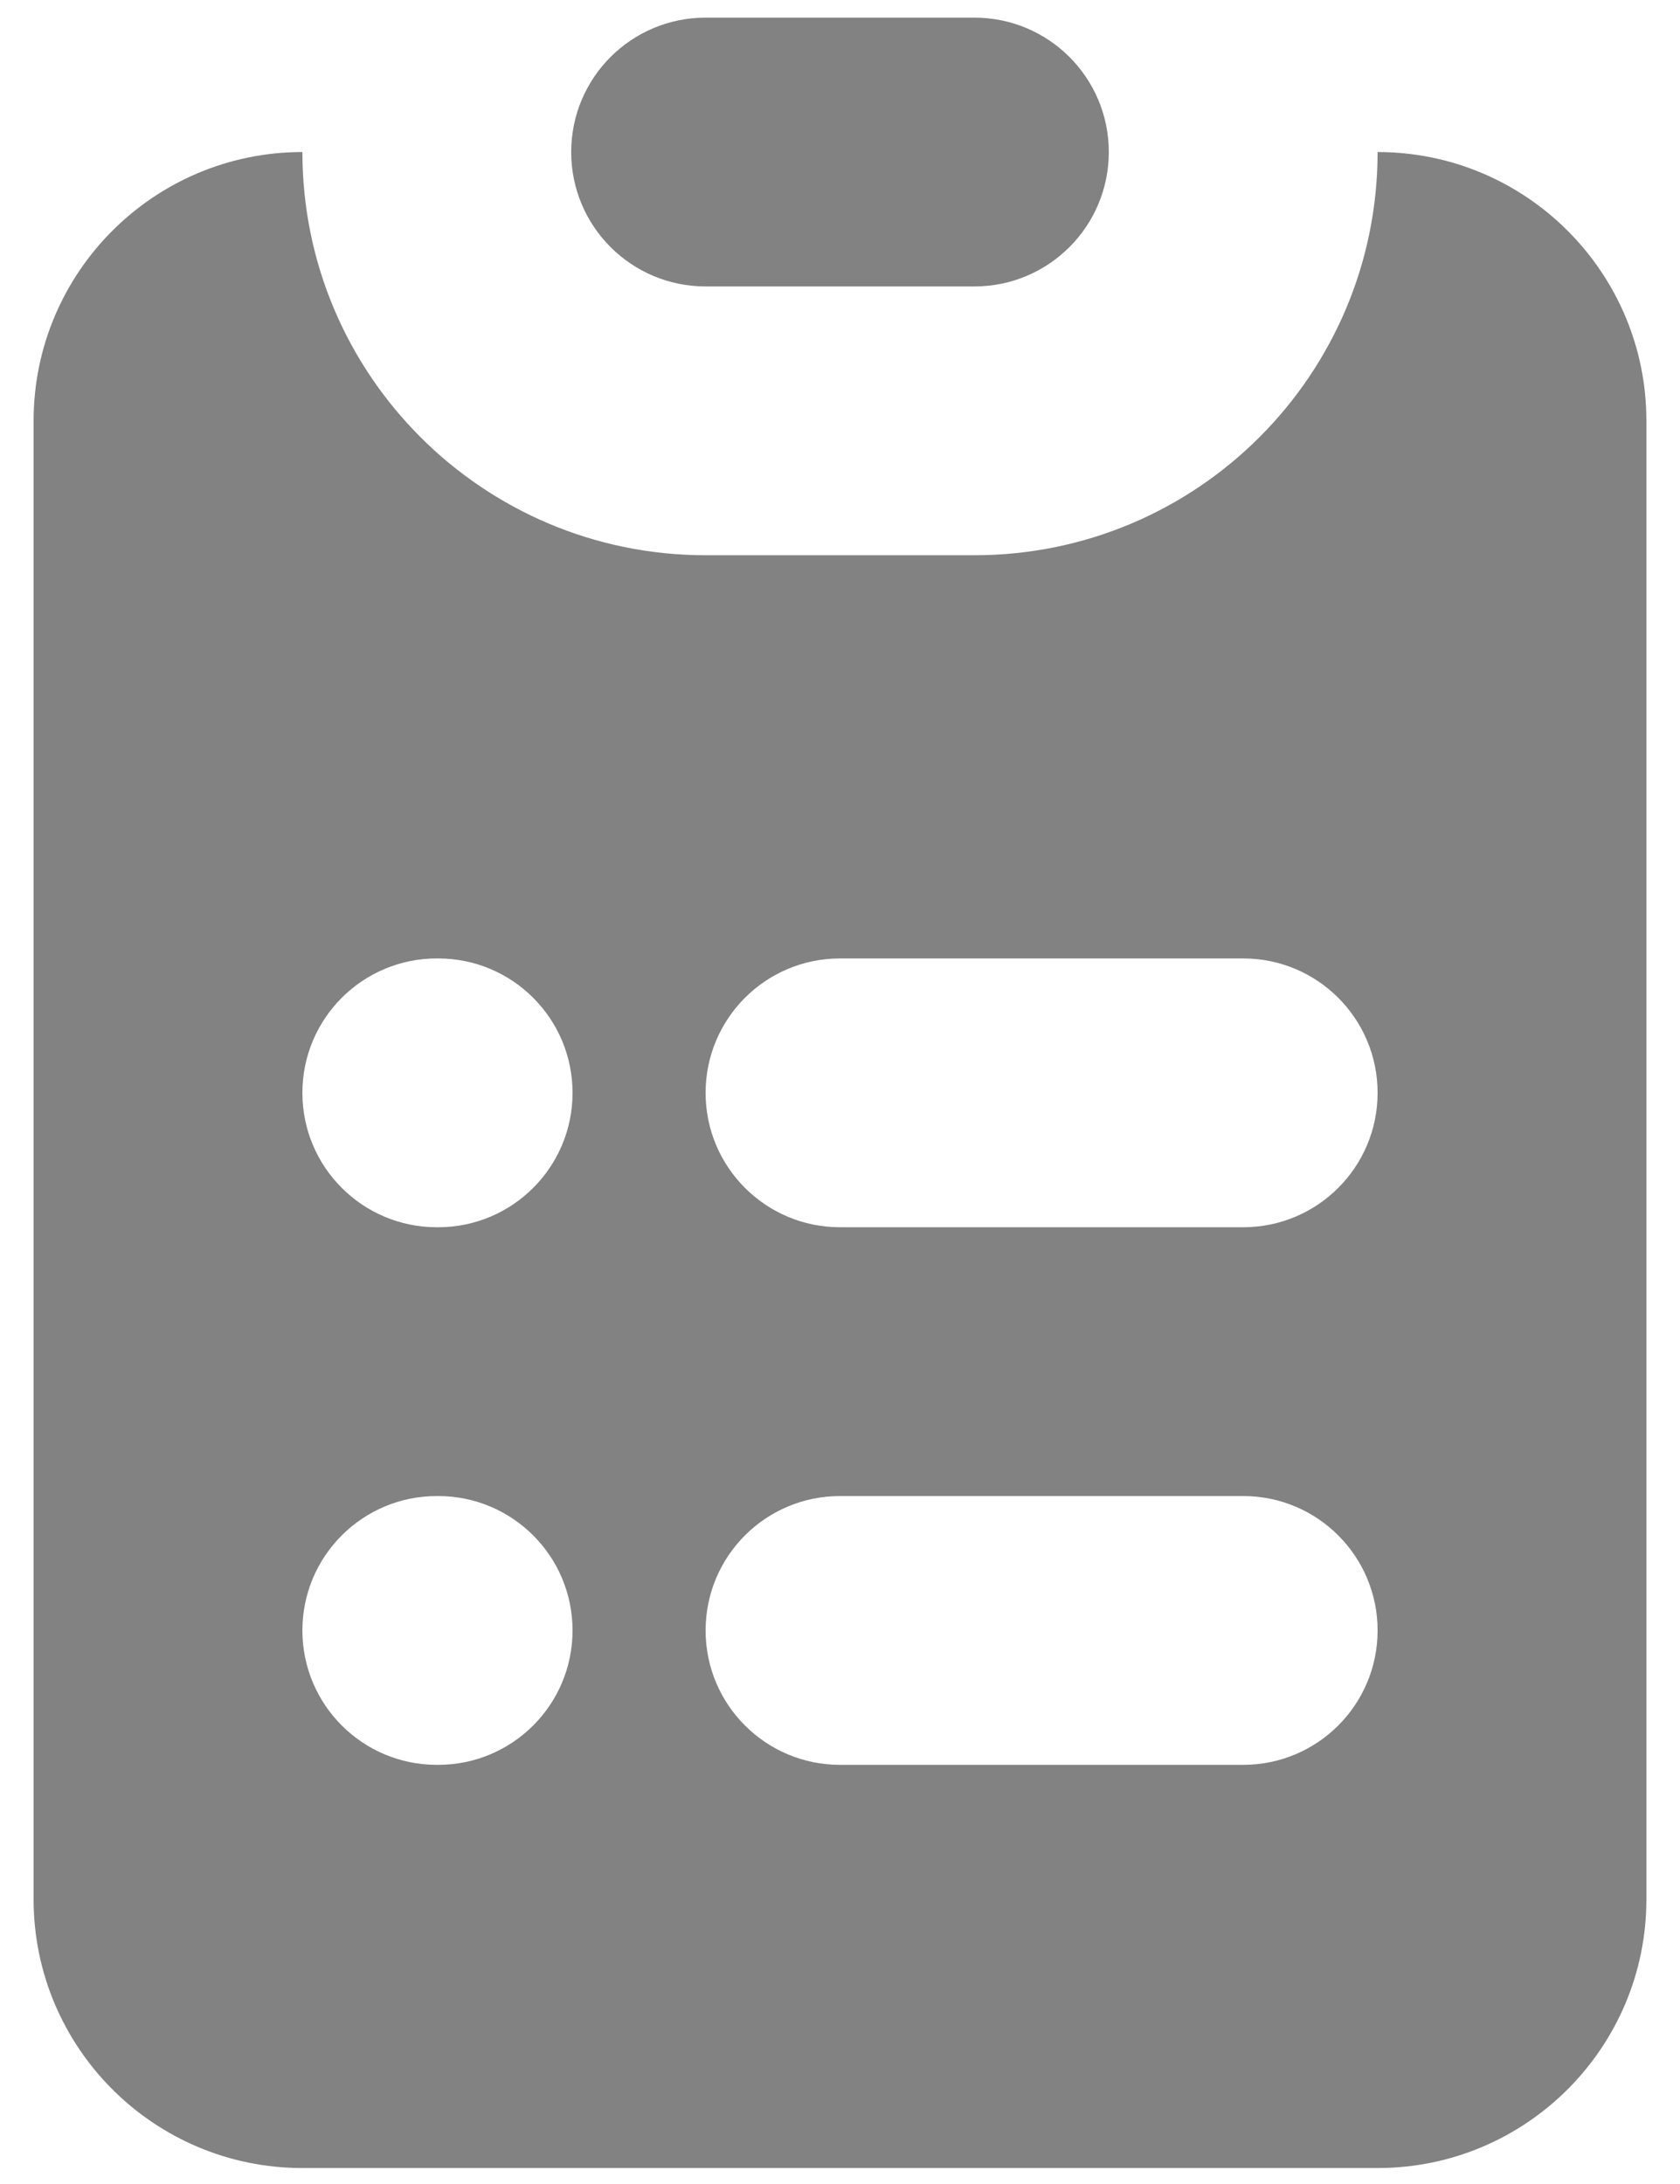<svg width="20" height="26" viewBox="0 0 20 26" fill="none" xmlns="http://www.w3.org/2000/svg">
<path d="M8.4 0.21C7.516 0.21 6.8 0.926 6.8 1.81C6.8 2.694 7.516 3.41 8.4 3.41H11.6C12.484 3.41 13.2 2.694 13.2 1.81C13.2 0.926 12.484 0.21 11.6 0.21H8.4Z" fill="#828282"/>
<path fill-rule="evenodd" clip-rule="evenodd" d="M0.4 5.01C0.4 3.243 1.833 1.81 3.6 1.81C3.6 4.461 5.749 6.61 8.4 6.61H11.6C14.251 6.61 16.4 4.461 16.4 1.81C18.167 1.81 19.6 3.243 19.6 5.01V22.61C19.6 24.377 18.167 25.81 16.4 25.81H3.6C1.833 25.81 0.4 24.377 0.4 22.61V5.01ZM5.2 11.41C4.316 11.41 3.6 12.126 3.6 13.01C3.6 13.894 4.316 14.61 5.2 14.61H5.216C6.1 14.61 6.816 13.894 6.816 13.01C6.816 12.126 6.1 11.41 5.216 11.41H5.2ZM10 11.41C9.116 11.41 8.4 12.126 8.4 13.01C8.4 13.894 9.116 14.61 10 14.61H14.8C15.684 14.61 16.4 13.894 16.4 13.01C16.4 12.126 15.684 11.41 14.8 11.41H10ZM5.2 17.81C4.316 17.81 3.6 18.526 3.6 19.41C3.6 20.294 4.316 21.01 5.2 21.01H5.216C6.1 21.01 6.816 20.294 6.816 19.41C6.816 18.526 6.1 17.81 5.216 17.81H5.2ZM10 17.81C9.116 17.81 8.4 18.526 8.4 19.41C8.4 20.294 9.116 21.01 10 21.01H14.8C15.684 21.01 16.4 20.294 16.4 19.41C16.4 18.526 15.684 17.81 14.8 17.81H10Z" fill="#828282"/>
</svg>
